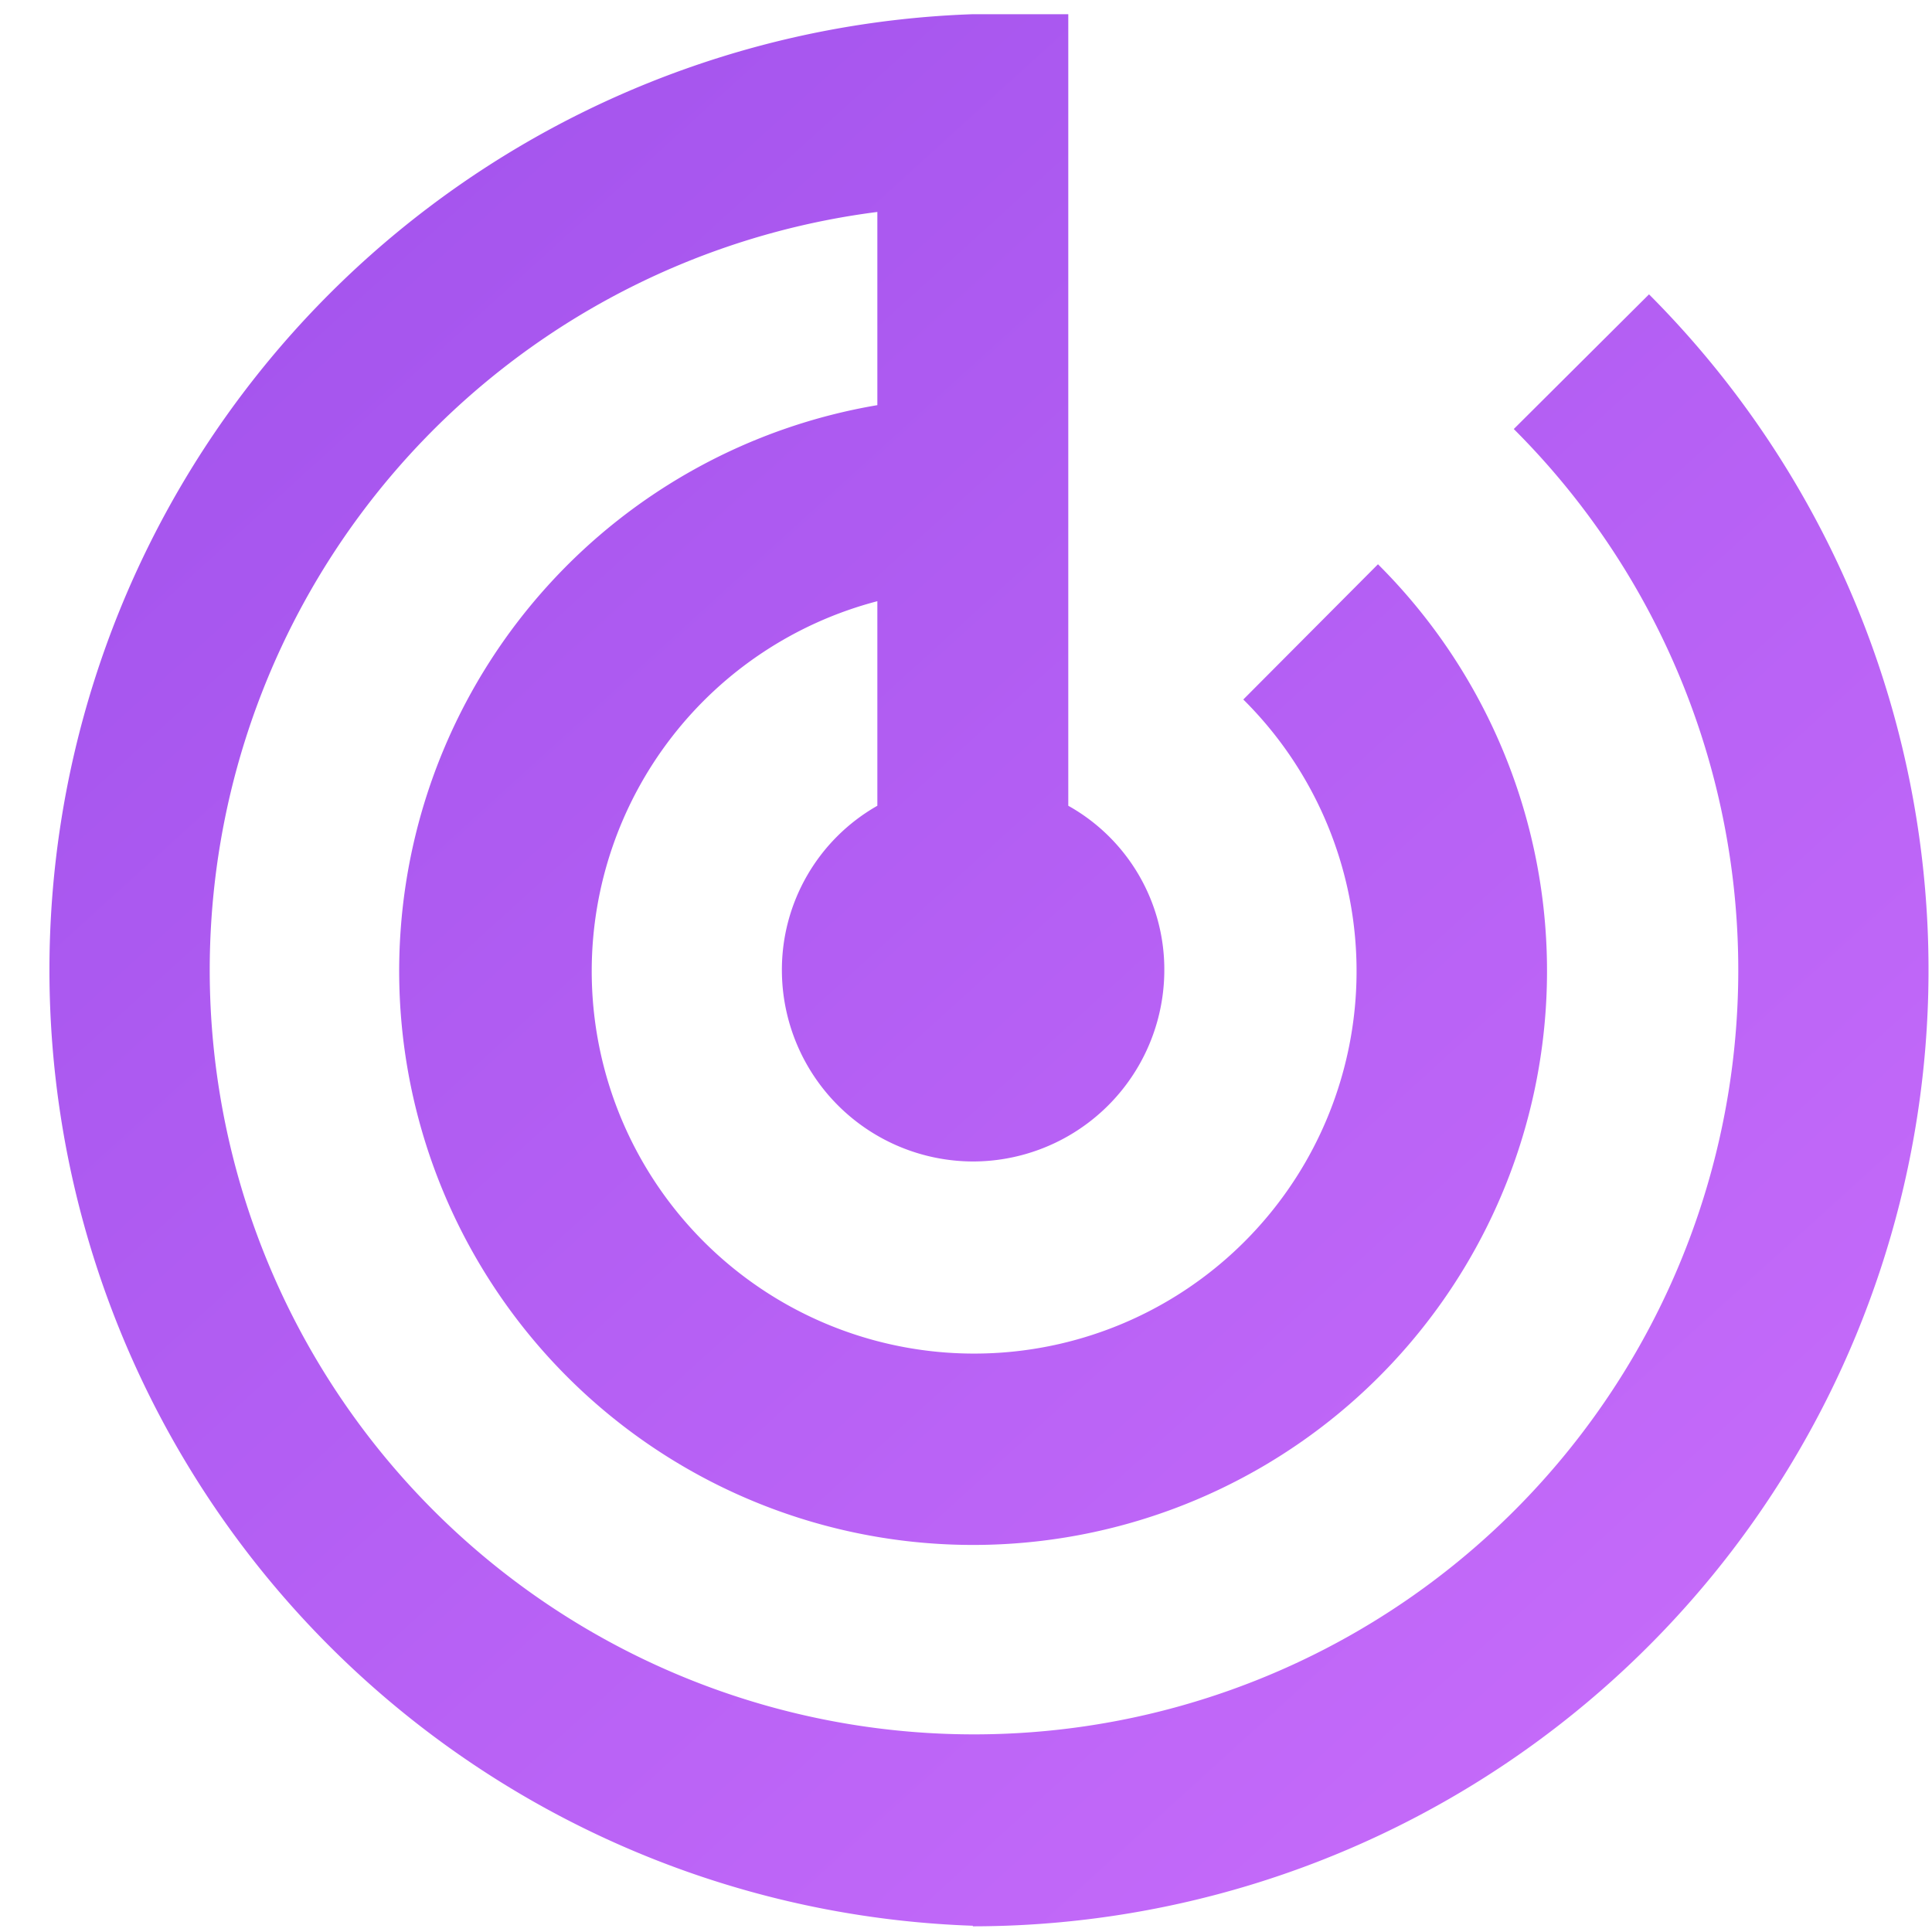 <svg xmlns="http://www.w3.org/2000/svg" xmlns:xlink="http://www.w3.org/1999/xlink" width="34" height="34"><defs><path id="6w80a" d="M684.12 1047.9a16.83 16.83 0 0 0 11.9-28.72l-2.38 2.37a13.45 13.45 0 1 1-11.2-3.82v3.4a10.1 10.1 0 1 0 8.81 2.8l-2.37 2.38a6.73 6.73 0 1 1-6.44-1.73v3.6a3.32 3.32 0 0 0-1.68 2.9 3.37 3.37 0 0 0 3.36 3.36 3.37 3.37 0 0 0 3.37-3.37 3.3 3.3 0 0 0-1.69-2.89v-13.93h-1.68a16.83 16.83 0 0 0 0 33.64z"/><linearGradient id="6w80b" x1="670.4" x2="700.95" y1="1014.25" y2="1047.89" gradientUnits="userSpaceOnUse"><stop offset="0" stop-color="#a152ec"/><stop offset="1" stop-color="#ca6efc"/></linearGradient></defs><use fill="url(#6w80b)" xlink:href="#6w80a" transform="translate(-667 -1014)"/></svg>
